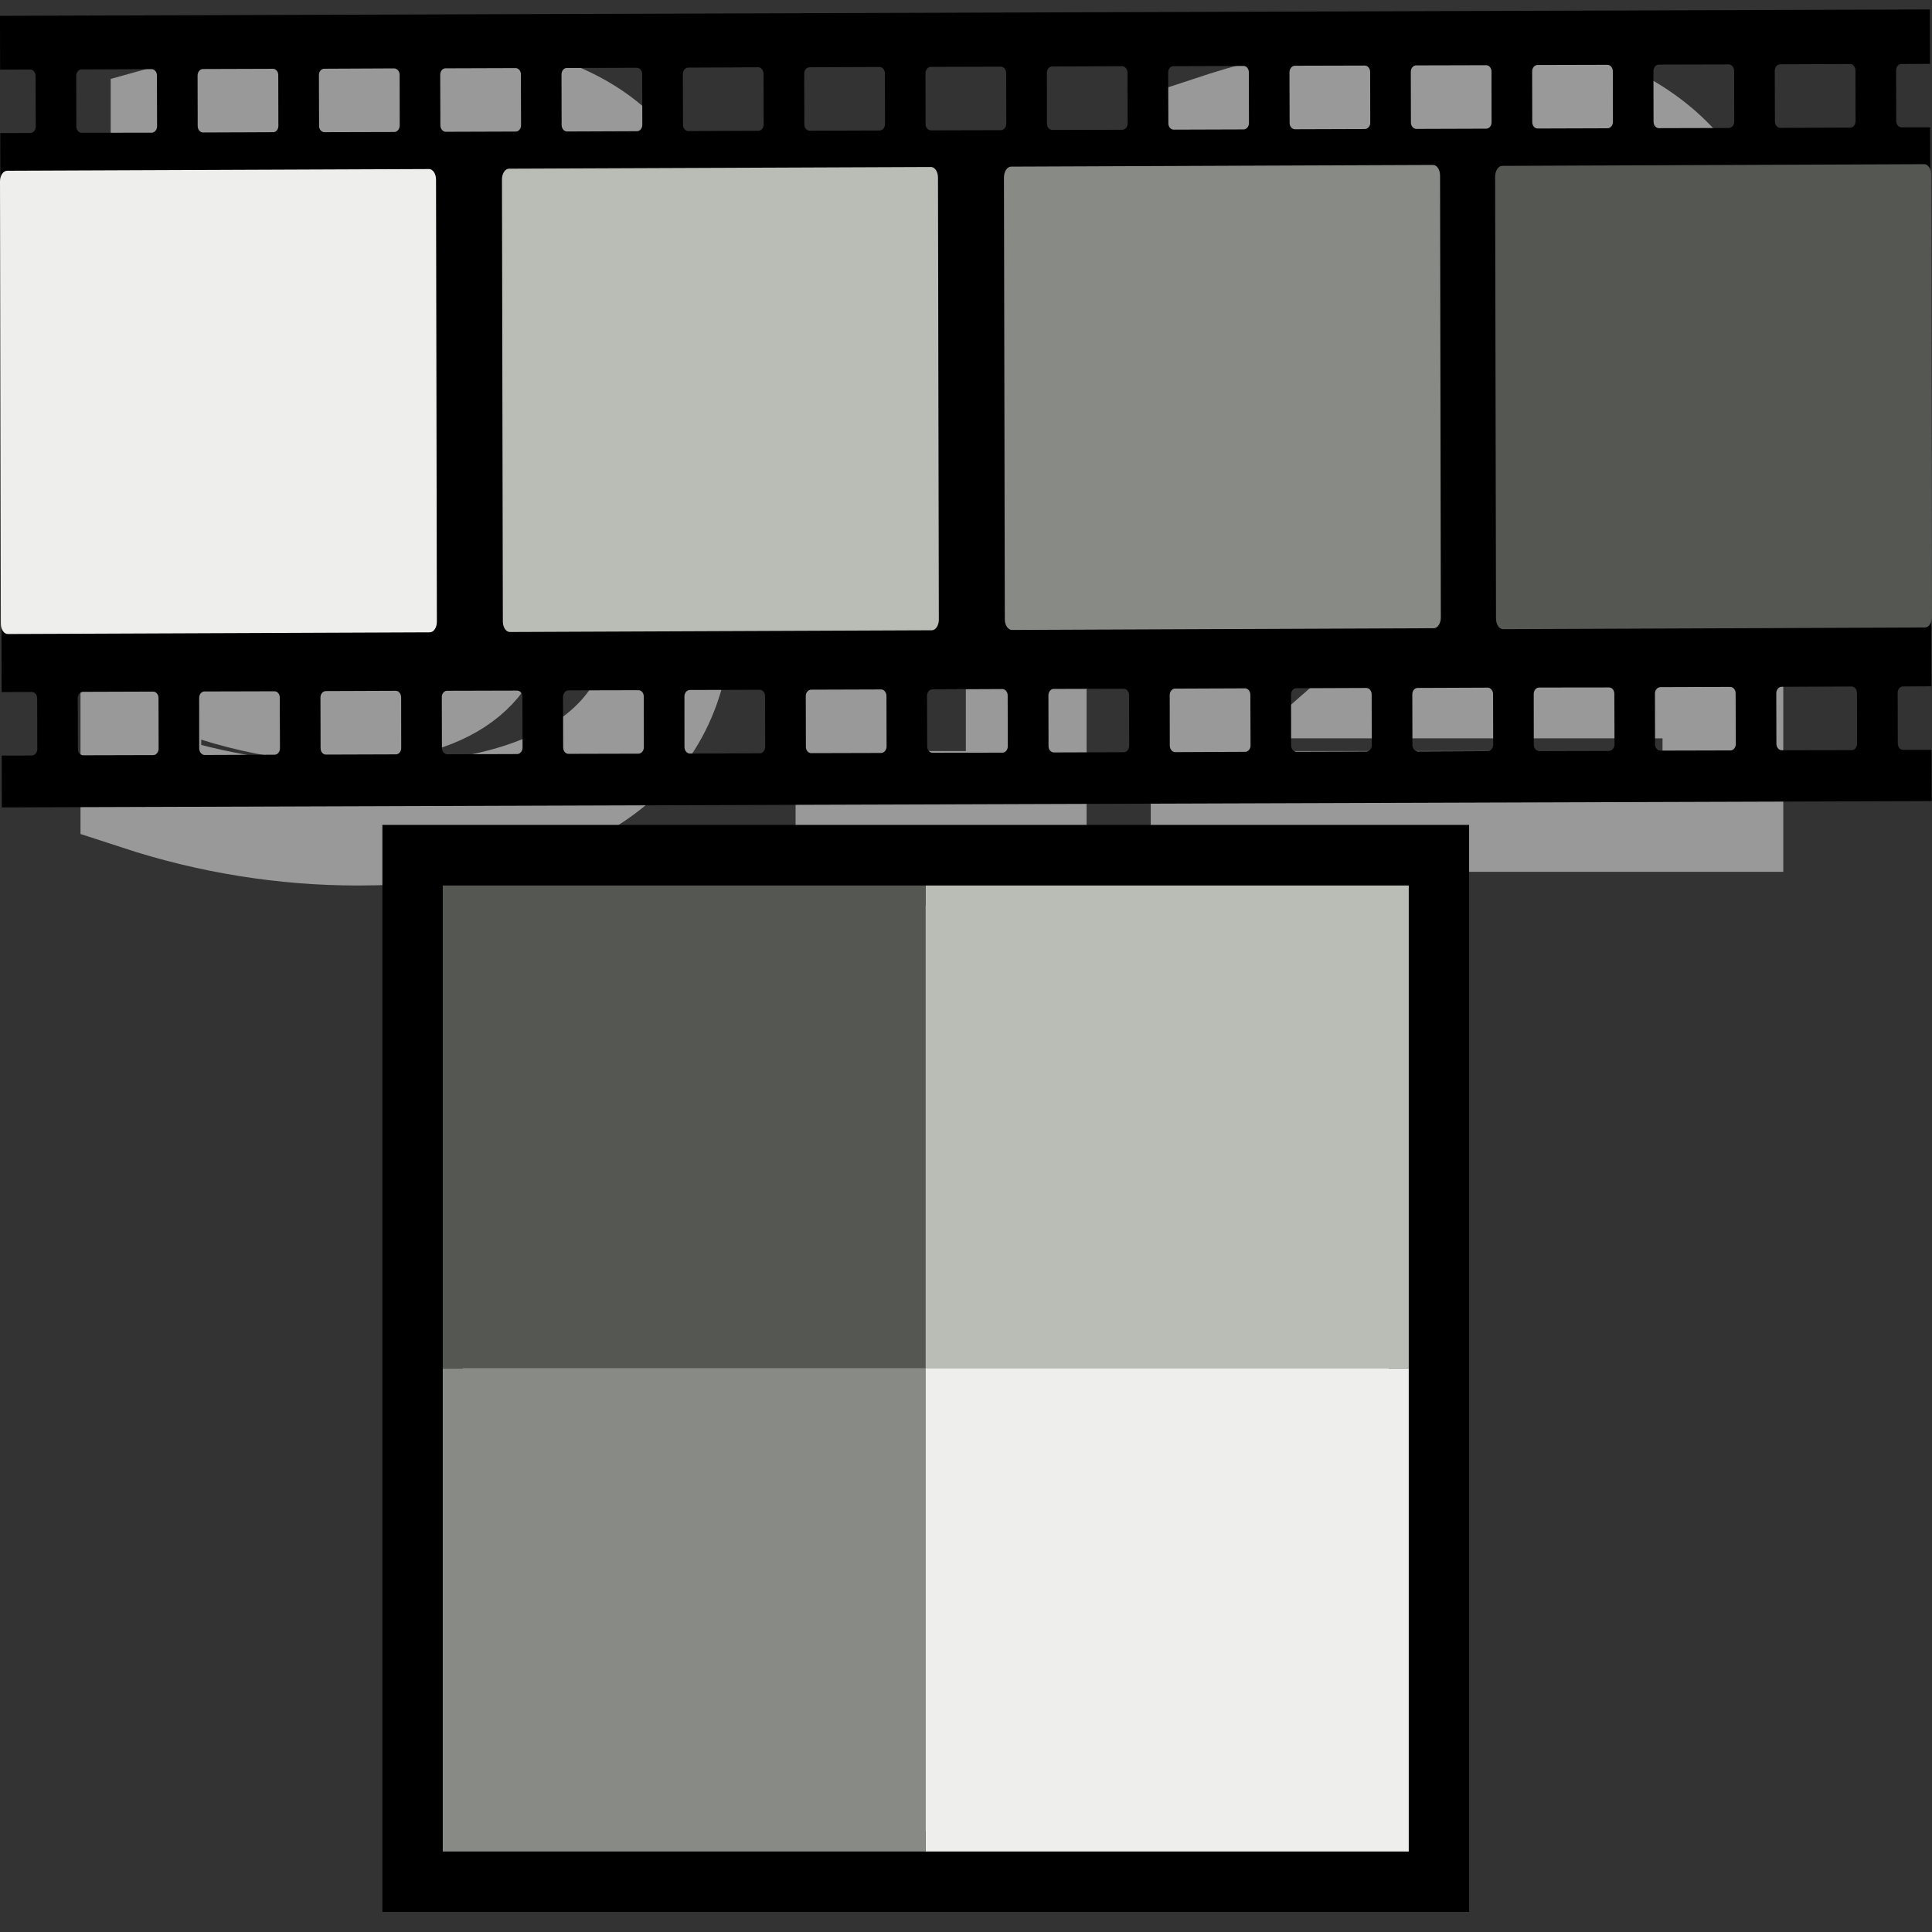 <?xml version="1.0" encoding="UTF-8" standalone="no"?>
<!-- Created with Inkscape (http://www.inkscape.org/) -->
<svg
   xmlns:i="http://ns.adobe.com/AdobeIllustrator/10.0/"
   xmlns:a="http://ns.adobe.com/AdobeSVGViewerExtensions/3.0/"
   xmlns:dc="http://purl.org/dc/elements/1.1/"
   xmlns:cc="http://web.resource.org/cc/"
   xmlns:rdf="http://www.w3.org/1999/02/22-rdf-syntax-ns#"
   xmlns:svg="http://www.w3.org/2000/svg"
   xmlns="http://www.w3.org/2000/svg"
   xmlns:xlink="http://www.w3.org/1999/xlink"
   xmlns:sodipodi="http://sodipodi.sourceforge.net/DTD/sodipodi-0.dtd"
   xmlns:inkscape="http://www.inkscape.org/namespaces/inkscape"
   width="48px"
   height="48px"
   id="svg81301"
   sodipodi:version="0.32"
   inkscape:version="0.45.1"
   sodipodi:docbase="C:\dev\src\houdini\support\icons\COP2"
   sodipodi:docname="tima.svg"
   inkscape:output_extension="org.inkscape.output.svg.inkscape">
  <rect width="100%" height="100%" fill="#333333" stroke="none"/>
  <defs
     id="defs81303">
    <linearGradient
       gradientTransform="matrix(0.182,1.081,-0.78,0.253,1070.246,2219.892)"
       y2="850.939"
       x2="-2226.048"
       y1="799.509"
       x1="-2238.106"
       gradientUnits="userSpaceOnUse"
       id="XMLID_205_">
      <stop
         id="stop22942"
         style="stop-color:#FFFFFF"
         offset="0" />
      <stop
         id="stop22944"
         style="stop-color:#B8C0CA"
         offset="1" />
      <a:midPointStop
         style="stop-color:#FFFFFF"
         offset="0" />
      <a:midPointStop
         style="stop-color:#FFFFFF"
         offset="0.5" />
      <a:midPointStop
         style="stop-color:#B8C0CA"
         offset="1" />
    </linearGradient>
    <linearGradient
       y2="515.824"
       x2="3.606"
       y1="524.394"
       x1="45.409"
       gradientUnits="userSpaceOnUse"
       id="XMLID_206_"
       gradientTransform="matrix(0.801,-3.0395457e-3,2.1940101e-3,1.11,-2.56,-567.974)">
      <stop
         id="stop22949"
         style="stop-color:#FFFFFF"
         offset="0" />
      <stop
         id="stop22951"
         style="stop-color:#B8C0CA"
         offset="1" />
      <a:midPointStop
         style="stop-color:#FFFFFF"
         offset="0" />
      <a:midPointStop
         style="stop-color:#FFFFFF"
         offset="0.5" />
      <a:midPointStop
         style="stop-color:#B8C0CA"
         offset="1" />
    </linearGradient>
    <linearGradient
       gradientTransform="matrix(0.182,1.081,-0.78,0.253,1070.246,2219.892)"
       y2="854.077"
       x2="-2239.436"
       y1="802.65"
       x1="-2251.493"
       gradientUnits="userSpaceOnUse"
       id="XMLID_207_">
      <stop
         id="stop22956"
         style="stop-color:#FFFFFF"
         offset="0" />
      <stop
         id="stop22958"
         style="stop-color:#B8C0CA"
         offset="1" />
      <a:midPointStop
         style="stop-color:#FFFFFF"
         offset="0" />
      <a:midPointStop
         style="stop-color:#FFFFFF"
         offset="0.5" />
      <a:midPointStop
         style="stop-color:#B8C0CA"
         offset="1" />
    </linearGradient>
    <linearGradient
       y2="543.105"
       x2="777.995"
       y1="541.731"
       x1="776.865"
       gradientUnits="userSpaceOnUse"
       id="XMLID_471_">
      <stop
         id="stop59351"
         style="stop-color:#FFFFFF"
         offset="0.247" />
      <stop
         id="stop59353"
         style="stop-color:#F3F4F5"
         offset="0.301" />
      <stop
         id="stop59355"
         style="stop-color:#CBD0D6"
         offset="0.508" />
      <stop
         id="stop59357"
         style="stop-color:#AFB9C2"
         offset="0.701" />
      <stop
         id="stop59359"
         style="stop-color:#9EAAB6"
         offset="0.871" />
      <stop
         id="stop59361"
         style="stop-color:#99A5B3"
         offset="1" />
      <a:midPointStop
         style="stop-color:#FFFFFF"
         offset="0.247" />
      <a:midPointStop
         style="stop-color:#FFFFFF"
         offset="0.351" />
      <a:midPointStop
         style="stop-color:#99A5B3"
         offset="1" />
    </linearGradient>
    <linearGradient
       y2="543.042"
       x2="780.542"
       y1="541.802"
       x1="779.324"
       gradientUnits="userSpaceOnUse"
       id="XMLID_470_">
      <stop
         id="stop59334"
         style="stop-color:#FFFFFF"
         offset="0.247" />
      <stop
         id="stop59336"
         style="stop-color:#F3F4F5"
         offset="0.301" />
      <stop
         id="stop59338"
         style="stop-color:#CBD0D6"
         offset="0.508" />
      <stop
         id="stop59340"
         style="stop-color:#AFB9C2"
         offset="0.701" />
      <stop
         id="stop59342"
         style="stop-color:#9EAAB6"
         offset="0.871" />
      <stop
         id="stop59344"
         style="stop-color:#99A5B3"
         offset="1" />
      <a:midPointStop
         style="stop-color:#FFFFFF"
         offset="0.247" />
      <a:midPointStop
         style="stop-color:#FFFFFF"
         offset="0.351" />
      <a:midPointStop
         style="stop-color:#99A5B3"
         offset="1" />
    </linearGradient>
    <linearGradient
       y2="543.019"
       x2="783.049"
       y1="541.8"
       x1="781.786"
       gradientUnits="userSpaceOnUse"
       id="XMLID_469_">
      <stop
         id="stop59317"
         style="stop-color:#FFFFFF"
         offset="0.247" />
      <stop
         id="stop59319"
         style="stop-color:#F3F4F5"
         offset="0.301" />
      <stop
         id="stop59321"
         style="stop-color:#CBD0D6"
         offset="0.508" />
      <stop
         id="stop59323"
         style="stop-color:#AFB9C2"
         offset="0.701" />
      <stop
         id="stop59325"
         style="stop-color:#9EAAB6"
         offset="0.871" />
      <stop
         id="stop59327"
         style="stop-color:#99A5B3"
         offset="1" />
      <a:midPointStop
         style="stop-color:#FFFFFF"
         offset="0.247" />
      <a:midPointStop
         style="stop-color:#FFFFFF"
         offset="0.351" />
      <a:midPointStop
         style="stop-color:#99A5B3"
         offset="1" />
    </linearGradient>
    <linearGradient
       y2="543.071"
       x2="777.438"
       y1="541.401"
       x1="777.438"
       gradientUnits="userSpaceOnUse"
       id="XMLID_468_">
      <stop
         id="stop59306"
         style="stop-color:#D0D5DA"
         offset="0.455" />
      <stop
         id="stop59308"
         style="stop-color:#99A5B3"
         offset="0.826" />
      <stop
         id="stop59310"
         style="stop-color:#9DA9B6"
         offset="1" />
      <a:midPointStop
         style="stop-color:#D0D5DA"
         offset="0.455" />
      <a:midPointStop
         style="stop-color:#D0D5DA"
         offset="0.5" />
      <a:midPointStop
         style="stop-color:#99A5B3"
         offset="0.826" />
      <a:midPointStop
         style="stop-color:#99A5B3"
         offset="0.5" />
      <a:midPointStop
         style="stop-color:#9DA9B6"
         offset="1" />
    </linearGradient>
    <linearGradient
       y2="543.071"
       x2="779.938"
       y1="541.401"
       x1="779.938"
       gradientUnits="userSpaceOnUse"
       id="XMLID_467_">
      <stop
         id="stop59297"
         style="stop-color:#D0D5DA"
         offset="0.455" />
      <stop
         id="stop59299"
         style="stop-color:#99A5B3"
         offset="0.826" />
      <stop
         id="stop59301"
         style="stop-color:#9DA9B6"
         offset="1" />
      <a:midPointStop
         style="stop-color:#D0D5DA"
         offset="0.455" />
      <a:midPointStop
         style="stop-color:#D0D5DA"
         offset="0.5" />
      <a:midPointStop
         style="stop-color:#99A5B3"
         offset="0.826" />
      <a:midPointStop
         style="stop-color:#99A5B3"
         offset="0.5" />
      <a:midPointStop
         style="stop-color:#9DA9B6"
         offset="1" />
    </linearGradient>
    <linearGradient
       y2="543.071"
       x2="782.435"
       y1="541.401"
       x1="782.435"
       gradientUnits="userSpaceOnUse"
       id="XMLID_466_">
      <stop
         id="stop59288"
         style="stop-color:#D0D5DA"
         offset="0.455" />
      <stop
         id="stop59290"
         style="stop-color:#99A5B3"
         offset="0.826" />
      <stop
         id="stop59292"
         style="stop-color:#9DA9B6"
         offset="1" />
      <a:midPointStop
         style="stop-color:#D0D5DA"
         offset="0.455" />
      <a:midPointStop
         style="stop-color:#D0D5DA"
         offset="0.5" />
      <a:midPointStop
         style="stop-color:#99A5B3"
         offset="0.826" />
      <a:midPointStop
         style="stop-color:#99A5B3"
         offset="0.5" />
      <a:midPointStop
         style="stop-color:#9DA9B6"
         offset="1" />
    </linearGradient>
    <linearGradient
       y2="544.373"
       x2="771.22"
       y1="561.378"
       x1="771.22"
       gradientUnits="userSpaceOnUse"
       id="XMLID_465_">
      <stop
         id="stop59273"
         style="stop-color:#FFFFFF"
         offset="0" />
      <stop
         id="stop59275"
         style="stop-color:#FFFFFF"
         offset="0.41" />
      <stop
         id="stop59277"
         style="stop-color:#FBFCFA"
         offset="0.592" />
      <stop
         id="stop59279"
         style="stop-color:#EEEFEB"
         offset="0.775" />
      <stop
         id="stop59281"
         style="stop-color:#D9DCD5"
         offset="0.957" />
      <stop
         id="stop59283"
         style="stop-color:#D3D7CF"
         offset="1" />
      <a:midPointStop
         style="stop-color:#FFFFFF"
         offset="0" />
      <a:midPointStop
         style="stop-color:#FFFFFF"
         offset="0.706" />
      <a:midPointStop
         style="stop-color:#FFFFFF"
         offset="0.41" />
      <a:midPointStop
         style="stop-color:#FFFFFF"
         offset="0.706" />
      <a:midPointStop
         style="stop-color:#D3D7CF"
         offset="1" />
    </linearGradient>
    <linearGradient
       y2="562.616"
       x2="771.219"
       y1="542.046"
       x1="771.219"
       gradientUnits="userSpaceOnUse"
       id="XMLID_464_">
      <stop
         id="stop59256"
         style="stop-color:#ADBBCA"
         offset="0" />
      <stop
         id="stop59258"
         style="stop-color:#FFFFFF"
         offset="0.348" />
      <stop
         id="stop59260"
         style="stop-color:#FFFFFF"
         offset="0.674" />
      <stop
         id="stop59262"
         style="stop-color:#FBFCFC"
         offset="0.759" />
      <stop
         id="stop59264"
         style="stop-color:#EFF2F5"
         offset="0.844" />
      <stop
         id="stop59266"
         style="stop-color:#DAE2E8"
         offset="0.929" />
      <stop
         id="stop59268"
         style="stop-color:#C3D2DD"
         offset="1" />
      <a:midPointStop
         style="stop-color:#ADBBCA"
         offset="0" />
      <a:midPointStop
         style="stop-color:#ADBBCA"
         offset="0.5" />
      <a:midPointStop
         style="stop-color:#FFFFFF"
         offset="0.348" />
      <a:midPointStop
         style="stop-color:#FFFFFF"
         offset="0.706" />
      <a:midPointStop
         style="stop-color:#FFFFFF"
         offset="0.674" />
      <a:midPointStop
         style="stop-color:#FFFFFF"
         offset="0.706" />
      <a:midPointStop
         style="stop-color:#C3D2DD"
         offset="1" />
    </linearGradient>
    <linearGradient
       y2="562.616"
       x2="771.219"
       y1="540.617"
       x1="771.219"
       gradientUnits="userSpaceOnUse"
       id="XMLID_463_">
      <stop
         id="stop59247"
         style="stop-color:#E8ECED"
         offset="0" />
      <stop
         id="stop59249"
         style="stop-color:#FFFFFF"
         offset="0.348" />
      <stop
         id="stop59251"
         style="stop-color:#FFFFFF"
         offset="0.674" />
      <a:midPointStop
         style="stop-color:#E8ECED"
         offset="0" />
      <a:midPointStop
         style="stop-color:#E8ECED"
         offset="0.5" />
      <a:midPointStop
         style="stop-color:#FFFFFF"
         offset="0.348" />
      <a:midPointStop
         style="stop-color:#FFFFFF"
         offset="0.706" />
      <a:midPointStop
         style="stop-color:#FFFFFF"
         offset="0.674" />
    </linearGradient>
    <linearGradient
       y2="551.017"
       x2="784.5"
       y1="586.057"
       x1="784.5"
       gradientUnits="userSpaceOnUse"
       id="XMLID_472_"
       gradientTransform="translate(-757.06,-539.628)">
      <stop
         id="stop59368"
         style="stop-color:#709EC3"
         offset="0" />
      <stop
         id="stop59370"
         style="stop-color:#72A0C4"
         offset="0.383" />
      <stop
         id="stop59372"
         style="stop-color:#79A3C6"
         offset="0.521" />
      <stop
         id="stop59374"
         style="stop-color:#83ABCA"
         offset="0.619" />
      <stop
         id="stop59376"
         style="stop-color:#94B5D0"
         offset="0.698" />
      <stop
         id="stop59378"
         style="stop-color:#A9C3D9"
         offset="0.766" />
      <stop
         id="stop59380"
         style="stop-color:#C6D6E5"
         offset="0.827" />
      <stop
         id="stop59382"
         style="stop-color:#E5ECF2"
         offset="0.88" />
      <stop
         id="stop59384"
         style="stop-color:#FFFFFF"
         offset="0.916" />
      <a:midPointStop
         style="stop-color:#709EC3"
         offset="0" />
      <a:midPointStop
         style="stop-color:#709EC3"
         offset="0.87" />
      <a:midPointStop
         style="stop-color:#FFFFFF"
         offset="0.916" />
    </linearGradient>
    <linearGradient
       y2="586.157"
       x2="784.5"
       y1="556.36"
       x1="784.5"
       gradientUnits="userSpaceOnUse"
       id="XMLID_473_"
       gradientTransform="translate(-757.06,-539.628)">
      <stop
         id="stop59389"
         style="stop-color:#6395BF"
         offset="0" />
      <stop
         id="stop59391"
         style="stop-color:#CCDBE8"
         offset="0.09" />
      <stop
         id="stop59393"
         style="stop-color:#FFFFFF"
         offset="0.674" />
      <stop
         id="stop59395"
         style="stop-color:#FBFDFE"
         offset="0.728" />
      <stop
         id="stop59397"
         style="stop-color:#EFF5F8"
         offset="0.781" />
      <stop
         id="stop59399"
         style="stop-color:#DBEAF2"
         offset="0.835" />
      <stop
         id="stop59401"
         style="stop-color:#BED9E8"
         offset="0.889" />
      <stop
         id="stop59403"
         style="stop-color:#9AC6DC"
         offset="0.943" />
      <stop
         id="stop59405"
         style="stop-color:#6FAFCE"
         offset="0.997" />
      <stop
         id="stop59407"
         style="stop-color:#6CADCD"
         offset="1" />
      <a:midPointStop
         style="stop-color:#6395BF"
         offset="0" />
      <a:midPointStop
         style="stop-color:#6395BF"
         offset="0.5" />
      <a:midPointStop
         style="stop-color:#CCDBE8"
         offset="0.09" />
      <a:midPointStop
         style="stop-color:#CCDBE8"
         offset="0.5" />
      <a:midPointStop
         style="stop-color:#FFFFFF"
         offset="0.674" />
      <a:midPointStop
         style="stop-color:#FFFFFF"
         offset="0.706" />
      <a:midPointStop
         style="stop-color:#6CADCD"
         offset="1" />
    </linearGradient>
    <linearGradient
       y2="557.73"
       x2="800.531"
       y1="556.321"
       x1="800.531"
       gradientUnits="userSpaceOnUse"
       id="XMLID_474_">
      <stop
         id="stop59412"
         style="stop-color:#D9ADAE"
         offset="0.455" />
      <stop
         id="stop59414"
         style="stop-color:#CB1009"
         offset="0.944" />
      <a:midPointStop
         style="stop-color:#D9ADAE"
         offset="0.455" />
      <a:midPointStop
         style="stop-color:#D9ADAE"
         offset="0.5" />
      <a:midPointStop
         style="stop-color:#CB1009"
         offset="0.944" />
    </linearGradient>
    <linearGradient
       y2="558.064"
       x2="801.373"
       y1="556.137"
       x1="799.813"
       gradientUnits="userSpaceOnUse"
       id="XMLID_475_">
      <stop
         id="stop59421"
         style="stop-color:#FFFFFF"
         offset="0.247" />
      <stop
         id="stop59423"
         style="stop-color:#E8C8B7"
         offset="0.34" />
      <stop
         id="stop59425"
         style="stop-color:#CE896F"
         offset="0.472" />
      <stop
         id="stop59427"
         style="stop-color:#BA5942"
         offset="0.599" />
      <stop
         id="stop59429"
         style="stop-color:#AB3825"
         offset="0.719" />
      <stop
         id="stop59431"
         style="stop-color:#A22214"
         offset="0.829" />
      <stop
         id="stop59433"
         style="stop-color:#9B150B"
         offset="0.926" />
      <stop
         id="stop59435"
         style="stop-color:#991109"
         offset="1" />
      <a:midPointStop
         style="stop-color:#FFFFFF"
         offset="0.247" />
      <a:midPointStop
         style="stop-color:#FFFFFF"
         offset="0.351" />
      <a:midPointStop
         style="stop-color:#991109"
         offset="1" />
    </linearGradient>
    <linearGradient
       y2="557.833"
       x2="797.254"
       y1="556.27"
       x1="797.254"
       gradientUnits="userSpaceOnUse"
       id="XMLID_476_">
      <stop
         id="stop59440"
         style="stop-color:#A0C6DE"
         offset="0.455" />
      <stop
         id="stop59442"
         style="stop-color:#3165A1"
         offset="0.944" />
      <a:midPointStop
         style="stop-color:#A0C6DE"
         offset="0.455" />
      <a:midPointStop
         style="stop-color:#A0C6DE"
         offset="0.5" />
      <a:midPointStop
         style="stop-color:#3165A1"
         offset="0.944" />
    </linearGradient>
    <linearGradient
       y2="557.876"
       x2="797.996"
       y1="556.142"
       x1="796.481"
       gradientUnits="userSpaceOnUse"
       id="XMLID_477_">
      <stop
         id="stop59449"
         style="stop-color:#FFFFFF"
         offset="0.247" />
      <stop
         id="stop59451"
         style="stop-color:#FCFDFE"
         offset="0.253" />
      <stop
         id="stop59453"
         style="stop-color:#AEBDD5"
         offset="0.401" />
      <stop
         id="stop59455"
         style="stop-color:#7392BA"
         offset="0.533" />
      <stop
         id="stop59457"
         style="stop-color:#4875A9"
         offset="0.644" />
      <stop
         id="stop59459"
         style="stop-color:#3066A0"
         offset="0.731" />
      <stop
         id="stop59461"
         style="stop-color:#27609D"
         offset="0.781" />
      <stop
         id="stop59463"
         style="stop-color:#355787"
         offset="1" />
      <a:midPointStop
         style="stop-color:#FFFFFF"
         offset="0.247" />
      <a:midPointStop
         style="stop-color:#FFFFFF"
         offset="0.41" />
      <a:midPointStop
         style="stop-color:#27609D"
         offset="0.781" />
      <a:midPointStop
         style="stop-color:#27609D"
         offset="0.5" />
      <a:midPointStop
         style="stop-color:#355787"
         offset="1" />
    </linearGradient>
    <linearGradient
       y2="557.833"
       x2="793.975"
       y1="556.27"
       x1="793.975"
       gradientUnits="userSpaceOnUse"
       id="XMLID_478_">
      <stop
         id="stop59468"
         style="stop-color:#A0C6DE"
         offset="0.455" />
      <stop
         id="stop59470"
         style="stop-color:#3165A1"
         offset="0.944" />
      <a:midPointStop
         style="stop-color:#A0C6DE"
         offset="0.455" />
      <a:midPointStop
         style="stop-color:#A0C6DE"
         offset="0.5" />
      <a:midPointStop
         style="stop-color:#3165A1"
         offset="0.944" />
    </linearGradient>
    <linearGradient
       y2="557.905"
       x2="794.664"
       y1="556.108"
       x1="793.256"
       gradientUnits="userSpaceOnUse"
       id="XMLID_479_">
      <stop
         id="stop59477"
         style="stop-color:#FFFFFF"
         offset="0.247" />
      <stop
         id="stop59479"
         style="stop-color:#FCFDFE"
         offset="0.253" />
      <stop
         id="stop59481"
         style="stop-color:#AEBDD5"
         offset="0.401" />
      <stop
         id="stop59483"
         style="stop-color:#7392BA"
         offset="0.533" />
      <stop
         id="stop59485"
         style="stop-color:#4875A9"
         offset="0.644" />
      <stop
         id="stop59487"
         style="stop-color:#3066A0"
         offset="0.731" />
      <stop
         id="stop59489"
         style="stop-color:#27609D"
         offset="0.781" />
      <stop
         id="stop59491"
         style="stop-color:#355787"
         offset="1" />
      <a:midPointStop
         style="stop-color:#FFFFFF"
         offset="0.247" />
      <a:midPointStop
         style="stop-color:#FFFFFF"
         offset="0.41" />
      <a:midPointStop
         style="stop-color:#27609D"
         offset="0.781" />
      <a:midPointStop
         style="stop-color:#27609D"
         offset="0.5" />
      <a:midPointStop
         style="stop-color:#355787"
         offset="1" />
    </linearGradient>
    <linearGradient
       y2="584.711"
       x2="802.103"
       y1="559.555"
       x1="767.066"
       gradientUnits="userSpaceOnUse"
       id="XMLID_481_">
      <stop
         id="stop59513"
         style="stop-color:#263D4C"
         offset="0" />
      <stop
         id="stop59515"
         style="stop-color:#446D8C"
         offset="0.348" />
      <stop
         id="stop59517"
         style="stop-color:#698499"
         offset="1" />
      <a:midPointStop
         style="stop-color:#263D4C"
         offset="0" />
      <a:midPointStop
         style="stop-color:#263D4C"
         offset="0.5" />
      <a:midPointStop
         style="stop-color:#446D8C"
         offset="0.348" />
      <a:midPointStop
         style="stop-color:#446D8C"
         offset="0.5" />
      <a:midPointStop
         style="stop-color:#698499"
         offset="1" />
    </linearGradient>
    <linearGradient
       y2="559.512"
       x2="784.5"
       y1="584.578"
       x1="784.5"
       gradientUnits="userSpaceOnUse"
       id="XMLID_480_">
      <stop
         id="stop59498"
         style="stop-color:#FFFFFF"
         offset="0" />
      <stop
         id="stop59500"
         style="stop-color:#FFFFFF"
         offset="0.41" />
      <stop
         id="stop59502"
         style="stop-color:#FBFCFA"
         offset="0.592" />
      <stop
         id="stop59504"
         style="stop-color:#EEEFEB"
         offset="0.775" />
      <stop
         id="stop59506"
         style="stop-color:#D9DCD5"
         offset="0.957" />
      <stop
         id="stop59508"
         style="stop-color:#D3D7CF"
         offset="1" />
      <a:midPointStop
         style="stop-color:#FFFFFF"
         offset="0" />
      <a:midPointStop
         style="stop-color:#FFFFFF"
         offset="0.706" />
      <a:midPointStop
         style="stop-color:#FFFFFF"
         offset="0.41" />
      <a:midPointStop
         style="stop-color:#FFFFFF"
         offset="0.706" />
      <a:midPointStop
         style="stop-color:#D3D7CF"
         offset="1" />
    </linearGradient>
    <linearGradient
       gradientTransform="matrix(0,-1,-1,0,259.812,95.129)"
       y2="233.44"
       x2="75.07"
       y1="233.44"
       x1="84.022"
       gradientUnits="userSpaceOnUse"
       id="XMLID_482_">
      <stop
         id="stop59524"
         style="stop-color:#E96712"
         offset="0" />
      <stop
         id="stop59526"
         style="stop-color:#D4290C"
         offset="0.648" />
      <stop
         id="stop59528"
         style="stop-color:#CB1009"
         offset="1" />
      <a:midPointStop
         style="stop-color:#E96712"
         offset="0" />
      <a:midPointStop
         style="stop-color:#E96712"
         offset="0.469" />
      <a:midPointStop
         style="stop-color:#CB1009"
         offset="1" />
    </linearGradient>
    <linearGradient
       inkscape:collect="always"
       xlink:href="#XMLID_482_"
       id="linearGradient7376"
       gradientUnits="userSpaceOnUse"
       gradientTransform="matrix(0,-1,-1,0,259.812,95.129)"
       x1="84.022"
       y1="233.44"
       x2="75.07"
       y2="233.44" />
  </defs>
  <sodipodi:namedview
     id="base"
     pagecolor="#ffffff"
     bordercolor="#666666"
     borderopacity="1.0"
     inkscape:pageopacity="0.0"
     inkscape:pageshadow="2"
     inkscape:zoom="11.3125"
     inkscape:cx="17.533653"
     inkscape:cy="20.530387"
     inkscape:current-layer="layer1"
     showgrid="true"
     inkscape:grid-bbox="true"
     inkscape:document-units="px"
     inkscape:window-width="1197"
     inkscape:window-height="1101"
     inkscape:window-x="296"
     inkscape:window-y="9" />
  <g
     id="layer1"
     inkscape:label="Layer 1"
     inkscape:groupmode="layer">
    <path
       style="font-size:24px;font-style:normal;font-weight:bold;fill:none;fill-opacity:1;stroke:#ffffff;stroke-width:3;stroke-linecap:butt;stroke-linejoin:miter;stroke-miterlimit:4;stroke-opacity:0.502;font-family:Bitstream Vera Sans"
       d="M 13.074,10.727 C 14.254,11.031 15.15,11.561 15.764,12.314 C 16.377,13.068 16.684,14.027 16.684,15.191 C 16.684,16.926 16.02,18.244 14.691,19.146 C 13.363,20.049 11.426,20.5 8.879,20.5 C 7.98,20.5 7.08,20.428 6.178,20.283 C 5.275,20.139 4.383,19.922 3.5,19.633 L 3.5,16.152 C 4.344,16.574 5.182,16.893 6.014,17.107 C 6.846,17.322 7.664,17.43 8.469,17.43 C 9.664,17.43 10.58,17.223 11.217,16.809 C 11.854,16.395 12.172,15.801 12.172,15.027 C 12.172,14.23 11.846,13.627 11.193,13.217 C 10.541,12.807 9.578,12.602 8.305,12.602 L 6.5,12.602 L 6.5,9.695 L 8.398,9.695 C 9.531,9.695 10.375,9.518 10.93,9.162 C 11.484,8.807 11.762,8.266 11.762,7.539 C 11.762,6.867 11.492,6.348 10.953,5.98 C 10.414,5.613 9.652,5.43 8.668,5.43 C 7.941,5.43 7.207,5.512 6.465,5.676 C 5.723,5.84 4.984,6.082 4.25,6.402 L 4.25,3.098 C 5.141,2.848 6.023,2.66 6.898,2.535 C 7.773,2.41 8.633,2.348 9.477,2.348 C 11.75,2.348 13.451,2.721 14.58,3.467 C 15.709,4.213 16.273,5.336 16.273,6.836 C 16.273,7.859 16.004,8.697 15.465,9.35 C 14.926,10.002 14.129,10.461 13.074,10.727 L 13.074,10.727 z M 21.266,7.035 L 25.496,7.035 L 25.496,11.57 L 21.266,11.57 L 21.266,7.035 z M 21.266,15.625 L 25.496,15.625 L 25.496,20.16 L 21.266,20.16 L 21.266,15.625 z M 35.105,16.844 L 42.805,16.844 L 42.805,20.16 L 30.09,20.16 L 30.09,16.844 L 36.477,11.207 C 37.047,10.691 37.469,10.188 37.742,9.695 C 38.016,9.203 38.152,8.691 38.152,8.16 C 38.152,7.34 37.877,6.68 37.326,6.18 C 36.775,5.68 36.043,5.43 35.129,5.43 C 34.426,5.43 33.656,5.58 32.82,5.881 C 31.984,6.182 31.09,6.629 30.137,7.223 L 30.137,3.379 C 31.152,3.043 32.156,2.787 33.148,2.611 C 34.141,2.436 35.113,2.348 36.066,2.348 C 38.16,2.348 39.787,2.809 40.947,3.73 C 42.107,4.652 42.687,5.938 42.688,7.586 C 42.687,8.539 42.441,9.428 41.949,10.252 C 41.457,11.076 40.422,12.18 38.844,13.562 L 35.105,16.844 z "
       id="text21302" />
    <g
       transform="matrix(1.014,-3.3210018e-3,2.7780018e-3,1.213,-1.812,-620.568)"
       id="g22937">
      <path
         id="path22939"
         d="M 47.669,528.135 L 47.669,527.087 L 46.972,527.085 C 46.901,527.086 46.841,527.027 46.843,526.955 L 46.842,525.915 C 46.843,525.845 46.9,525.785 46.972,525.786 L 47.669,525.785 L 47.669,514.337 L 46.97,514.335 C 46.898,514.336 46.839,514.277 46.839,514.205 L 46.839,513.168 C 46.839,513.095 46.896,513.035 46.97,513.037 L 47.669,513.036 L 47.669,511.922 L 0.384,511.923 L 0.384,513.025 L 1.122,513.025 C 1.195,513.024 1.253,513.084 1.253,513.155 L 1.254,514.194 C 1.253,514.267 1.194,514.324 1.123,514.325 L 0.384,514.325 L 0.386,525.774 L 1.126,525.774 C 1.198,525.774 1.257,525.832 1.257,525.905 L 1.257,526.944 C 1.257,527.014 1.198,527.074 1.125,527.075 L 0.385,527.074 L 0.384,528.136 L 47.669,528.136 L 47.669,528.135 z M 2.381,514.324 C 2.308,514.325 2.249,514.267 2.249,514.196 L 2.249,513.155 C 2.25,513.085 2.308,513.025 2.38,513.026 L 4.096,513.025 C 4.169,513.026 4.227,513.084 4.226,513.155 L 4.227,514.194 C 4.226,514.266 4.169,514.326 4.094,514.327 L 2.381,514.324 z M 5.353,514.326 C 5.281,514.327 5.222,514.266 5.222,514.196 L 5.222,513.157 C 5.224,513.085 5.281,513.027 5.355,513.026 L 7.068,513.026 C 7.141,513.026 7.2,513.084 7.199,513.157 L 7.199,514.196 C 7.199,514.268 7.142,514.326 7.07,514.325 L 5.353,514.326 z M 8.325,514.328 C 8.253,514.327 8.194,514.268 8.196,514.196 L 8.195,513.155 C 8.195,513.086 8.254,513.027 8.325,513.028 L 10.041,513.026 C 10.114,513.028 10.171,513.086 10.173,513.157 L 10.172,514.196 C 10.171,514.268 10.113,514.328 10.04,514.329 L 8.325,514.328 z M 11.298,514.328 C 11.228,514.327 11.169,514.268 11.168,514.198 L 11.167,513.159 C 11.168,513.086 11.226,513.026 11.299,513.028 L 13.013,513.028 C 13.086,513.027 13.145,513.086 13.144,513.158 L 13.145,514.198 C 13.144,514.27 13.085,514.33 13.013,514.328 L 11.298,514.328 z M 14.272,514.33 C 14.198,514.328 14.139,514.27 14.139,514.197 L 14.139,513.158 C 14.141,513.086 14.198,513.028 14.27,513.029 L 15.985,513.03 C 16.057,513.029 16.115,513.087 16.116,513.16 L 16.116,514.197 C 16.116,514.27 16.057,514.329 15.987,514.329 L 14.272,514.33 z M 17.242,514.329 C 17.171,514.33 17.112,514.27 17.113,514.2 L 17.112,513.16 C 17.114,513.088 17.173,513.028 17.245,513.03 L 18.96,513.028 C 19.031,513.029 19.089,513.09 19.089,513.16 L 19.089,514.197 C 19.091,514.27 19.03,514.329 18.96,514.328 L 17.242,514.329 z M 20.217,514.33 C 20.144,514.33 20.085,514.272 20.086,514.199 L 20.085,513.16 C 20.085,513.09 20.145,513.03 20.216,513.031 L 21.931,513.03 C 22.005,513.029 22.062,513.089 22.063,513.162 L 22.062,514.199 C 22.062,514.272 22.004,514.331 21.931,514.33 L 20.217,514.33 z M 23.188,514.331 C 23.116,514.332 23.056,514.273 23.057,514.201 L 23.057,513.162 C 23.059,513.088 23.116,513.032 23.189,513.031 L 24.903,513.032 C 24.976,513.031 25.034,513.089 25.034,513.162 L 25.034,514.201 C 25.034,514.272 24.975,514.331 24.903,514.332 L 23.188,514.331 z M 26.161,514.331 C 26.09,514.332 26.03,514.274 26.03,514.201 L 26.032,513.162 C 26.03,513.091 26.089,513.03 26.161,513.031 L 27.878,513.03 C 27.948,513.033 28.006,513.091 28.007,513.162 L 28.008,514.201 C 28.007,514.273 27.948,514.333 27.876,514.332 L 26.161,514.331 z M 29.133,514.333 C 29.061,514.332 29.003,514.273 29.005,514.201 L 29.003,513.164 C 29.003,513.089 29.062,513.031 29.134,513.033 L 30.849,513.033 C 30.921,513.032 30.981,513.091 30.98,513.164 L 30.98,514.203 C 30.98,514.273 30.921,514.333 30.848,514.333 L 29.133,514.333 z M 32.107,514.333 C 32.034,514.334 31.975,514.273 31.976,514.203 L 31.975,513.166 C 31.977,513.091 32.035,513.034 32.106,513.032 L 33.822,513.033 C 33.893,513.034 33.952,513.093 33.952,513.163 L 33.952,514.203 C 33.952,514.275 33.893,514.333 33.821,514.333 L 32.107,514.333 L 32.107,514.333 z M 35.079,514.334 C 35.007,514.333 34.948,514.274 34.948,514.202 L 34.948,513.164 C 34.949,513.092 35.007,513.032 35.078,513.033 L 36.794,513.034 C 36.867,513.033 36.926,513.092 36.925,513.164 L 36.924,514.203 C 36.925,514.276 36.866,514.334 36.794,514.334 L 35.079,514.334 z M 38.052,514.334 C 37.979,514.334 37.921,514.276 37.921,514.203 L 37.921,513.164 C 37.921,513.092 37.98,513.034 38.052,513.033 L 39.767,513.034 C 39.839,513.035 39.897,513.093 39.898,513.164 L 39.898,514.203 C 39.898,514.276 39.839,514.333 39.767,514.334 L 38.052,514.334 z M 41.023,514.335 C 40.952,514.336 40.893,514.276 40.893,514.203 L 40.893,513.166 C 40.893,513.092 40.952,513.034 41.024,513.033 L 42.74,513.034 C 42.811,513.035 42.869,513.093 42.87,513.166 L 42.87,514.205 C 42.869,514.277 42.811,514.335 42.739,514.336 L 41.023,514.335 z M 43.995,514.337 C 43.924,514.336 43.866,514.276 43.867,514.205 L 43.866,513.168 C 43.866,513.094 43.924,513.036 43.999,513.035 L 45.714,513.034 C 45.784,513.035 45.843,513.095 45.843,513.166 L 45.843,514.205 C 45.841,514.277 45.784,514.337 45.712,514.336 L 43.995,514.337 z M 45.715,525.784 C 45.787,525.785 45.845,525.844 45.845,525.918 L 45.845,526.955 C 45.845,527.028 45.786,527.088 45.716,527.087 L 44,527.085 C 43.927,527.084 43.869,527.025 43.868,526.953 L 43.868,525.915 C 43.87,525.843 43.928,525.786 43.999,525.785 L 45.715,525.784 z M 42.742,525.784 C 42.815,525.786 42.874,525.844 42.872,525.917 L 42.874,526.954 C 42.872,527.026 42.813,527.086 42.743,527.085 L 41.027,527.084 C 40.954,527.085 40.895,527.026 40.895,526.956 L 40.895,525.914 C 40.896,525.844 40.954,525.785 41.028,525.784 L 42.742,525.784 z M 39.77,525.787 C 39.843,525.786 39.9,525.842 39.9,525.915 L 39.902,526.954 C 39.9,527.026 39.843,527.084 39.769,527.085 L 38.055,527.084 C 37.983,527.083 37.923,527.026 37.924,526.954 L 37.925,525.915 C 37.925,525.843 37.984,525.783 38.056,525.784 L 39.77,525.787 z M 36.797,525.783 C 36.87,525.784 36.928,525.842 36.929,525.913 L 36.929,526.952 C 36.927,527.024 36.868,527.084 36.798,527.083 L 35.082,527.085 C 35.01,527.083 34.952,527.025 34.95,526.954 L 34.95,525.915 C 34.95,525.842 35.009,525.783 35.082,525.784 L 36.797,525.783 z M 33.824,525.781 C 33.897,525.782 33.955,525.843 33.954,525.913 L 33.955,526.952 C 33.954,527.024 33.895,527.084 33.823,527.083 L 32.109,527.083 C 32.037,527.084 31.978,527.023 31.978,526.952 L 31.979,525.913 C 31.977,525.84 32.037,525.783 32.11,525.782 L 33.824,525.781 z M 30.853,525.781 C 30.925,525.782 30.983,525.841 30.982,525.913 L 30.984,526.951 C 30.984,527.023 30.923,527.082 30.853,527.081 L 29.136,527.083 C 29.064,527.081 29.007,527.023 29.005,526.95 L 29.006,525.911 C 29.007,525.841 29.066,525.781 29.137,525.782 L 30.853,525.781 z M 27.88,525.781 C 27.952,525.782 28.009,525.839 28.011,525.911 L 28.01,526.95 C 28.009,527.023 27.952,527.081 27.878,527.081 L 26.164,527.081 C 26.092,527.08 26.032,527.023 26.034,526.949 L 26.034,525.911 C 26.034,525.839 26.093,525.779 26.163,525.78 L 27.88,525.781 z M 24.907,525.779 C 24.979,525.781 25.037,525.839 25.036,525.911 L 25.036,526.95 C 25.037,527.023 24.979,527.081 24.906,527.082 L 23.192,527.079 C 23.118,527.08 23.059,527.021 23.061,526.949 L 23.059,525.911 C 23.061,525.839 23.12,525.78 23.191,525.781 L 24.907,525.779 z M 21.935,525.779 C 22.007,525.779 22.065,525.839 22.066,525.91 L 22.066,526.949 C 22.064,527.021 22.007,527.079 21.933,527.08 L 20.22,527.079 C 20.148,527.08 20.087,527.021 20.089,526.949 L 20.089,525.908 C 20.089,525.837 20.147,525.78 20.218,525.779 L 21.935,525.779 L 21.935,525.779 z M 18.962,525.778 C 19.034,525.777 19.092,525.837 19.091,525.91 L 19.092,526.949 C 19.091,527.019 19.032,527.079 18.962,527.078 L 17.247,527.079 C 17.173,527.08 17.116,527.02 17.114,526.947 L 17.116,525.908 C 17.115,525.837 17.175,525.778 17.247,525.777 L 18.962,525.778 z M 15.989,525.778 C 16.061,525.777 16.12,525.835 16.12,525.908 L 16.119,526.947 C 16.118,527.019 16.061,527.077 15.987,527.078 L 14.273,527.077 C 14.2,527.078 14.143,527.02 14.142,526.947 L 14.141,525.908 C 14.143,525.836 14.202,525.776 14.274,525.777 L 15.989,525.778 z M 13.017,525.778 C 13.089,525.777 13.147,525.835 13.146,525.908 L 13.147,526.947 C 13.146,527.017 13.089,527.077 13.016,527.078 L 11.302,527.078 C 11.229,527.076 11.171,527.018 11.171,526.945 L 11.171,525.906 C 11.17,525.835 11.23,525.776 11.302,525.777 L 13.017,525.778 z M 10.045,525.774 C 10.117,525.775 10.173,525.835 10.175,525.908 L 10.174,526.945 C 10.175,527.018 10.115,527.077 10.044,527.076 L 8.328,527.076 C 8.255,527.076 8.198,527.018 8.198,526.946 L 8.198,525.906 C 8.197,525.836 8.257,525.776 8.329,525.775 L 10.045,525.774 z M 2.383,527.074 C 2.312,527.075 2.251,527.016 2.252,526.944 L 2.251,525.904 C 2.253,525.832 2.311,525.774 2.384,525.774 L 4.099,525.774 C 4.171,525.775 4.23,525.832 4.23,525.904 L 4.23,526.944 C 4.228,527.016 4.17,527.076 4.099,527.075 L 2.383,527.074 z M 5.226,525.906 C 5.226,525.832 5.283,525.776 5.356,525.775 L 7.07,525.776 C 7.144,525.775 7.202,525.834 7.201,525.906 L 7.203,526.944 C 7.203,527.016 7.144,527.076 7.072,527.075 L 5.357,527.076 C 5.285,527.075 5.226,527.016 5.224,526.943 L 5.226,525.906 z "
         i:knockout="Off" />
    </g>
    <path
       style="fill:#888a85"
       id="path22946"
       d="M 25.14,15.651 C 25.043,15.65 24.965,15.533 24.964,15.386 L 24.943,4.407 C 24.944,4.26 25.022,4.141 25.119,4.14 L 35.601,4.098 C 35.698,4.095 35.777,4.215 35.778,4.359 L 35.797,15.341 C 35.797,15.488 35.719,15.607 35.623,15.608 L 25.14,15.651 z "
       i:knockout="Off" />
    <path
       style="fill:#babdb6"
       id="path22953"
       d="M 12.667,15.702 C 12.57,15.702 12.493,15.585 12.493,15.437 L 12.471,4.457 C 12.471,4.313 12.549,4.191 12.646,4.191 L 23.129,4.149 C 23.226,4.148 23.305,4.267 23.304,4.412 L 23.325,15.396 C 23.325,15.54 23.247,15.658 23.151,15.659 L 12.667,15.702 z "
       i:knockout="Off" />
    <path
       style="fill:#eeeeec"
       id="path22960"
       d="M 0.197,15.752 C 0.099,15.755 0.021,15.638 0.021,15.489 L 6.7029017e-007,4.508 C -0,4.361 0.078,4.245 0.176,4.242 L 10.658,4.2 C 10.755,4.2 10.833,4.317 10.833,4.464 L 10.854,15.444 C 10.854,15.59 10.776,15.71 10.679,15.71 L 0.197,15.752 z "
       i:knockout="Off" />
    <path
       style="fill:#555753"
       id="path39606"
       d="M 37.344,15.632 C 37.247,15.632 37.168,15.514 37.168,15.368 L 37.146,4.388 C 37.148,4.241 37.225,4.122 37.322,4.121 L 47.804,4.079 C 47.901,4.076 47.98,4.196 47.981,4.34 L 48,15.323 C 48,15.469 47.922,15.589 47.827,15.589 L 37.344,15.632 z "
       i:knockout="Off" />
    <rect
       style="opacity:1;color:#000000;fill:#eeeeec;fill-opacity:1;fill-rule:nonzero;stroke:#000000;stroke-width:2;stroke-linecap:square;stroke-linejoin:miter;marker:none;marker-start:none;marker-mid:none;marker-end:none;stroke-miterlimit:4;stroke-dasharray:none;stroke-dashoffset:0;stroke-opacity:1;visibility:visible;display:inline;overflow:visible;enable-background:accumulate"
       id="rect39610"
       width="25"
       height="25.006"
       x="10.5"
       y="21.494" />
    <rect
       style="opacity:1;color:#000000;fill:#555753;fill-opacity:1;fill-rule:nonzero;stroke:none;stroke-width:1;stroke-linecap:square;stroke-linejoin:miter;marker:none;marker-start:none;marker-mid:none;marker-end:none;stroke-miterlimit:4;stroke-dasharray:none;stroke-dashoffset:0;stroke-opacity:1;visibility:visible;display:inline;overflow:visible;enable-background:accumulate"
       id="rect39612"
       width="12"
       height="12"
       x="11"
       y="22" />
    <rect
       style="opacity:1;color:#000000;fill:#eeeeec;fill-opacity:1;fill-rule:nonzero;stroke:none;stroke-width:1;stroke-linecap:square;stroke-linejoin:miter;marker:none;marker-start:none;marker-mid:none;marker-end:none;stroke-miterlimit:4;stroke-dasharray:none;stroke-dashoffset:0;stroke-opacity:1;visibility:visible;display:inline;overflow:visible;enable-background:accumulate"
       id="rect39616"
       width="12"
       height="12"
       x="23"
       y="34" />
    <rect
       style="opacity:1;color:#000000;fill:#babdb6;fill-opacity:1;fill-rule:nonzero;stroke:none;stroke-width:1;stroke-linecap:square;stroke-linejoin:miter;marker:none;marker-start:none;marker-mid:none;marker-end:none;stroke-miterlimit:4;stroke-dasharray:none;stroke-dashoffset:0;stroke-opacity:1;visibility:visible;display:inline;overflow:visible;enable-background:accumulate"
       id="rect39618"
       width="12"
       height="12"
       x="23"
       y="22" />
    <rect
       style="opacity:1;color:#000000;fill:#888a85;fill-opacity:1;fill-rule:nonzero;stroke:none;stroke-width:1;stroke-linecap:square;stroke-linejoin:miter;marker:none;marker-start:none;marker-mid:none;marker-end:none;stroke-miterlimit:4;stroke-dasharray:none;stroke-dashoffset:0;stroke-opacity:1;visibility:visible;display:inline;overflow:visible;enable-background:accumulate"
       id="rect39620"
       width="12"
       height="12"
       x="11"
       y="34" />
  </g>
</svg>
